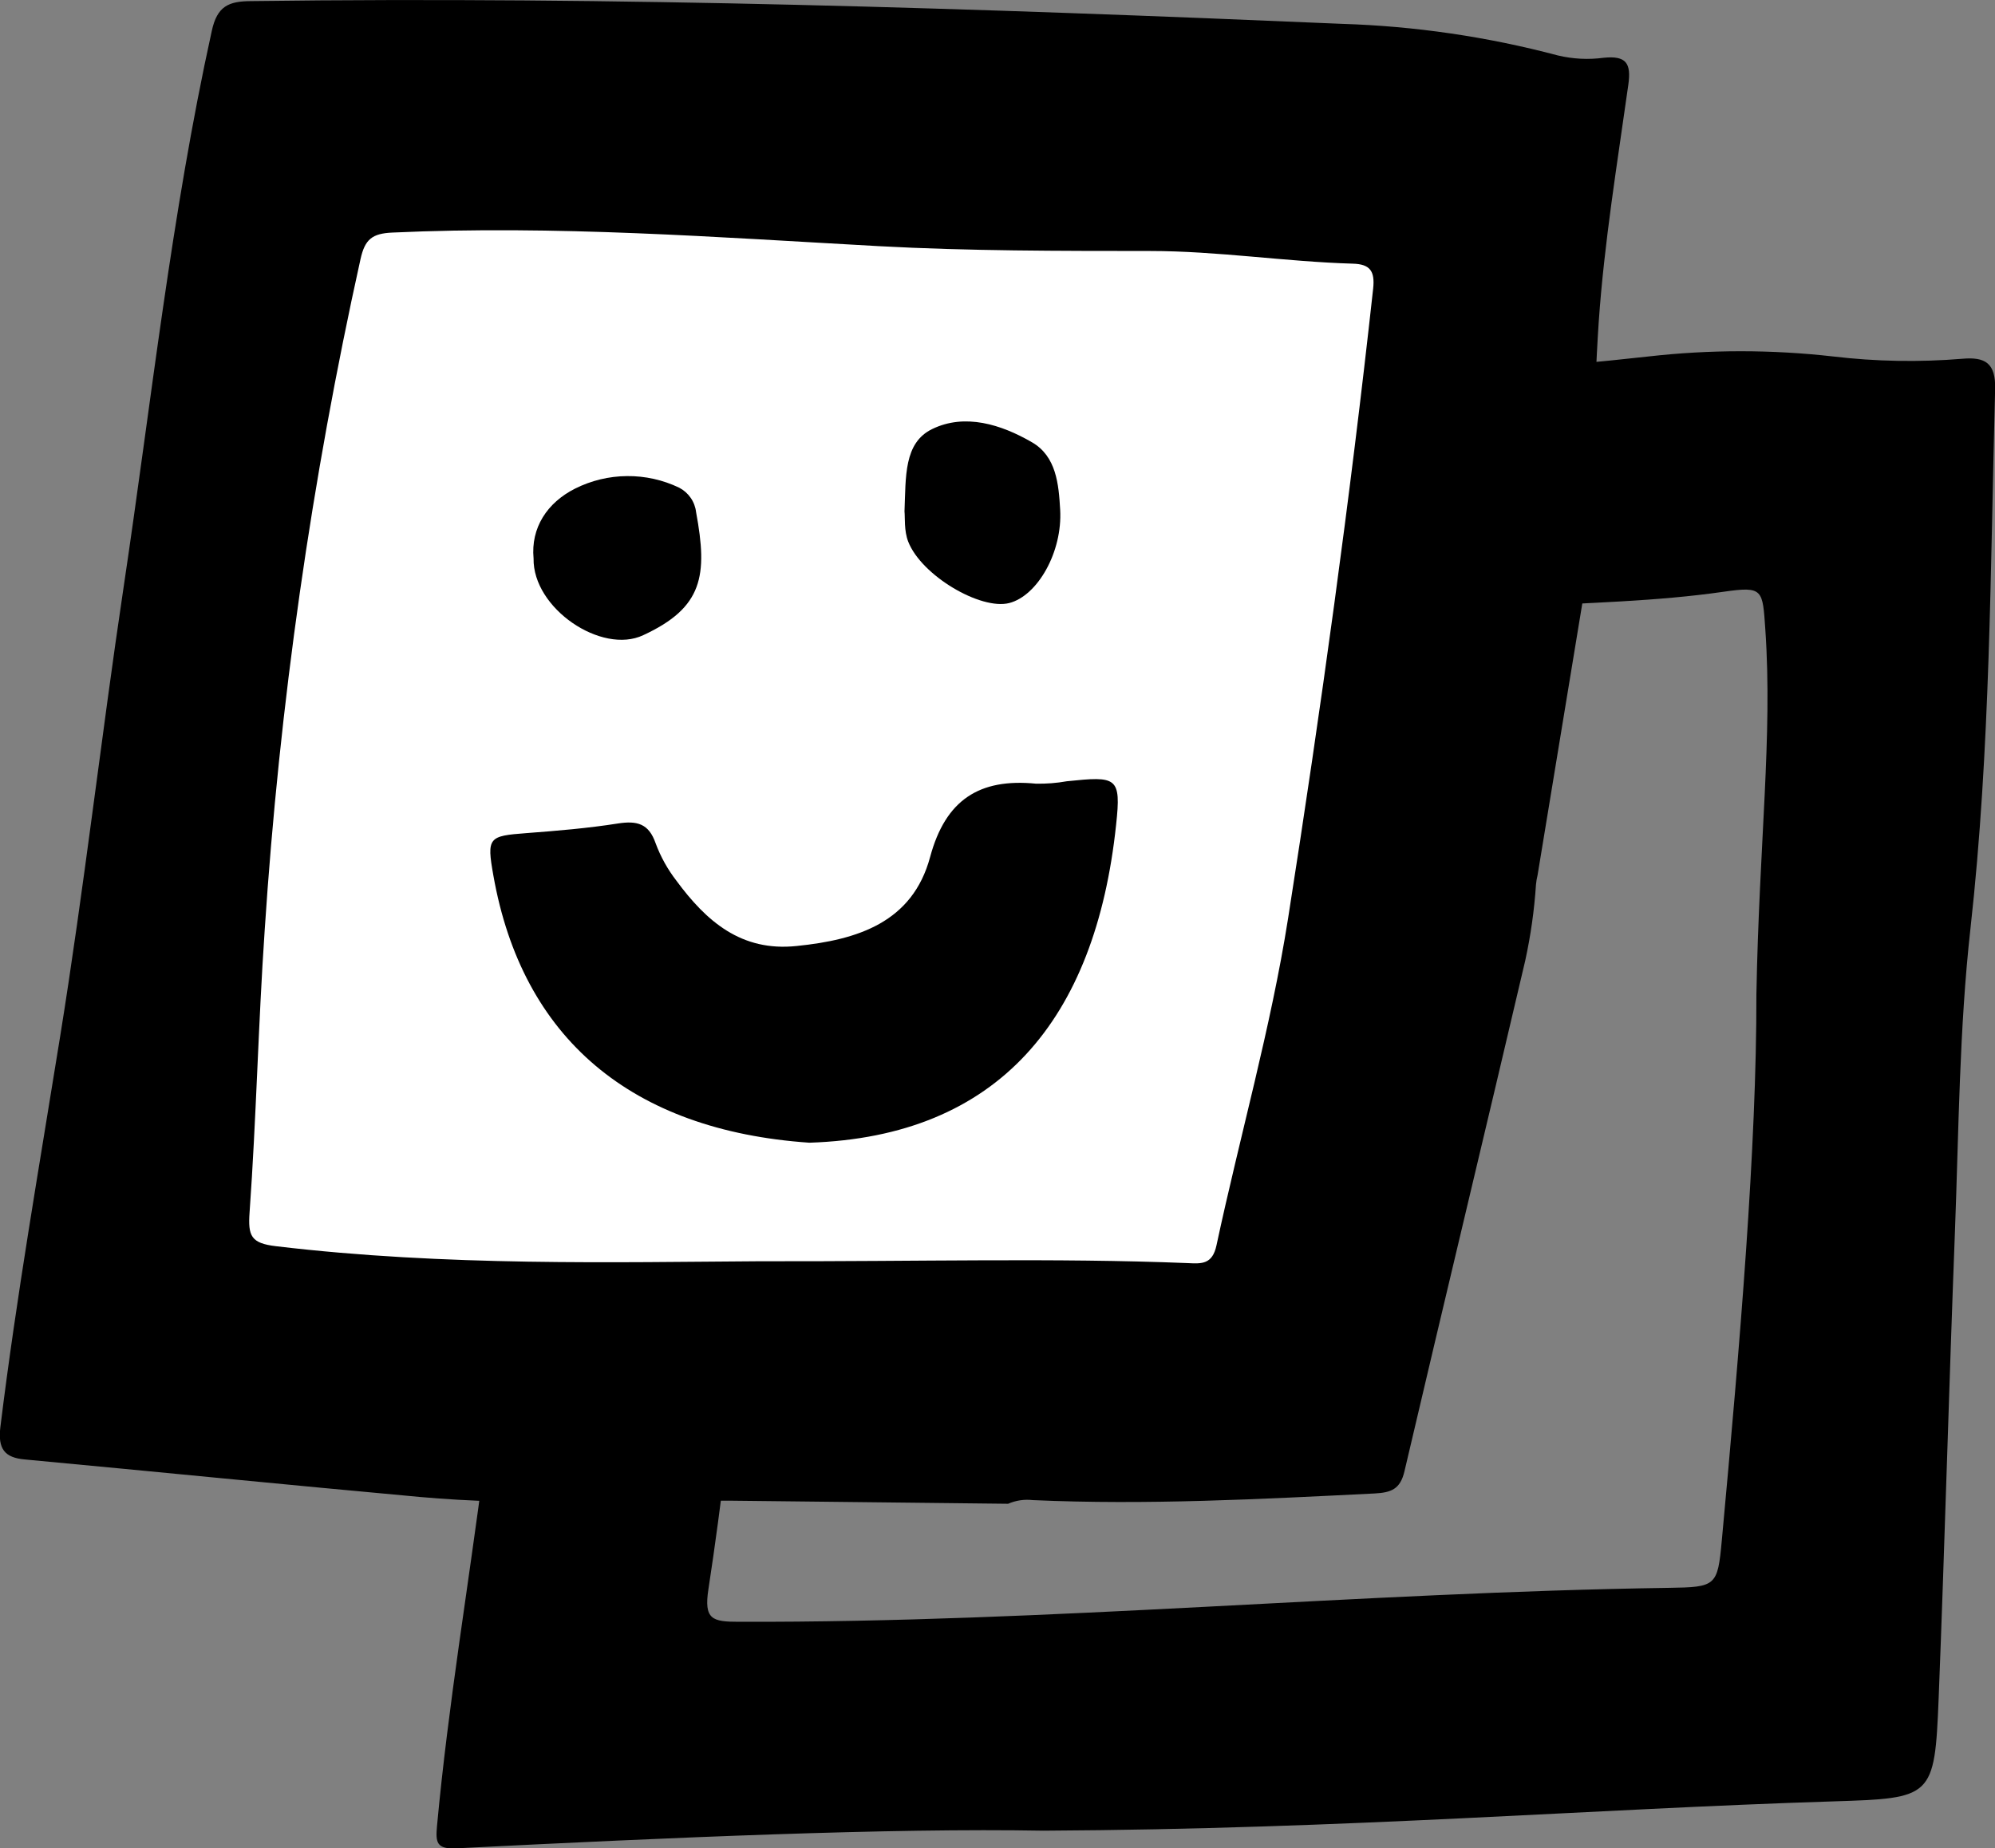<svg xmlns="http://www.w3.org/2000/svg" width="68" height="63" viewBox="0 0 68 63" fill="none">
  <rect x="0" y="0" width="68" height="63" fill="#808080" stroke="none"/>
  <g clip-path="url(#clip0_2_64)">
    <path d="M17.09 44.888C16.85 46.545 16.72 48.217 16.506 49.879C15.978 53.998 15.28 58.093 14.896 62.239C14.843 62.809 14.877 63.042 15.566 63.006C22.945 62.633 30.328 62.311 35.573 62.405C45.986 62.35 54.228 61.665 62.488 61.406C65.867 61.299 65.943 61.288 66.079 57.901C66.289 52.598 66.43 47.295 66.634 41.995C66.766 38.542 66.781 35.081 67.164 31.648C67.847 25.53 67.84 19.396 68.004 13.262C68.027 12.377 67.666 12.162 66.892 12.229C65.423 12.351 63.944 12.325 62.479 12.151C60.39 11.914 58.281 11.914 56.191 12.151C52.814 12.526 49.429 12.78 46.03 12.874C45.841 12.874 45.61 12.949 45.444 12.891L43.841 22.616C43.956 22.155 44.238 21.956 44.864 21.759C49.401 20.332 54.142 20.837 58.755 20.171C60.107 19.976 60.077 20.1 60.172 21.466C60.422 25.103 59.962 28.721 59.867 33.9C59.877 39.091 59.308 45.804 58.688 52.512C58.545 54.067 58.495 54.104 56.881 54.127C46.306 54.282 35.762 55.317 25.179 55.284C24.279 55.284 23.987 55.206 24.147 54.171C24.607 51.171 24.943 48.15 25.265 45.133C25.324 44.574 25.475 44.23 25.786 44.057L16.245 43.95C17.012 43.946 17.193 44.142 17.09 44.888Z" fill="black"/>
    <path d="M35.199 51.136C39.085 51.31 42.975 51.102 46.85 50.91C47.415 50.88 47.728 50.767 47.871 50.155C49.231 44.348 50.629 38.551 51.988 32.745C52.174 31.892 52.297 31.027 52.354 30.156C52.364 30.046 52.382 29.937 52.409 29.829L54.01 20.104C53.884 20.056 53.812 19.926 53.863 19.61C54.317 16.748 54.302 13.852 54.493 10.972C54.682 8.265 55.124 5.575 55.502 2.885C55.605 2.152 55.428 1.892 54.661 1.969C54.14 2.039 53.611 2.012 53.1 1.89C50.697 1.252 48.23 0.89 45.745 0.813C33.36 0.283 20.971 -0.126 8.572 0.038C7.788 0.038 7.402 0.212 7.219 1.052C5.838 7.32 5.159 13.695 4.211 20.031C3.449 25.126 2.869 30.248 2.051 35.325C1.339 39.762 0.561 44.184 0.013 48.645C-0.078 49.389 0.155 49.692 0.853 49.751C5.34 50.17 9.827 50.62 14.314 51.029C17.811 51.345 21.314 51.15 24.821 51.155L34.362 51.261C34.625 51.146 34.914 51.103 35.199 51.136Z" fill="black"/>
    <path d="M46.112 8.988C46.699 9.004 46.869 9.241 46.804 9.84C46.016 17.022 45.024 24.179 43.904 31.31C43.313 35.058 42.26 38.733 41.464 42.452C41.323 43.108 40.955 43.08 40.484 43.057C35.932 42.875 31.378 43.005 25.891 42.994C21.015 43.024 15.2 43.172 9.407 42.481C8.553 42.38 8.45 42.133 8.507 41.327C8.736 38.123 8.803 34.912 9.022 31.708C9.527 24.012 10.619 16.364 12.288 8.833C12.439 8.154 12.687 7.959 13.374 7.928C18.914 7.672 24.431 8.087 29.953 8.391C33.028 8.558 36.115 8.554 39.2 8.556C41.514 8.556 43.803 8.921 46.112 8.988Z" fill="white"/>
    <path d="M27.587 38.953C21.512 38.534 17.798 35.392 16.817 29.846C16.583 28.539 16.657 28.497 17.937 28.4C18.988 28.321 20.038 28.233 21.064 28.071C21.711 27.971 22.115 28.071 22.348 28.748C22.518 29.206 22.757 29.636 23.056 30.022C24.069 31.396 25.259 32.45 27.158 32.247C29.222 32.037 31.103 31.449 31.704 29.211C32.23 27.261 33.385 26.525 35.31 26.714C35.663 26.721 36.014 26.694 36.361 26.632C38.063 26.456 38.223 26.471 38.042 28.122C37.34 34.75 34.037 38.744 27.587 38.953Z" fill="black"/>
    <path d="M30.83 17.433C30.878 16.253 30.802 15.097 31.773 14.626C32.889 14.081 34.127 14.47 35.167 15.072C36.008 15.552 36.086 16.511 36.136 17.376C36.218 18.811 35.369 20.309 34.398 20.557C33.427 20.804 31.408 19.622 30.956 18.462C30.811 18.089 30.853 17.642 30.83 17.433Z" fill="black"/>
    <path d="M18.187 19.038C18.088 17.99 18.651 17.135 19.601 16.656C20.151 16.38 20.756 16.234 21.371 16.229C21.986 16.223 22.594 16.358 23.149 16.624C23.307 16.706 23.442 16.825 23.543 16.971C23.644 17.117 23.707 17.286 23.727 17.462C24.126 19.618 23.964 20.709 21.925 21.652C20.509 22.323 18.157 20.739 18.187 19.038Z" fill="black"/>
  </g>
  <defs>
    <clipPath id="clip0_2_64">
      <rect width="68" height="63" fill="white"/>
    </clipPath>
  </defs>
</svg>